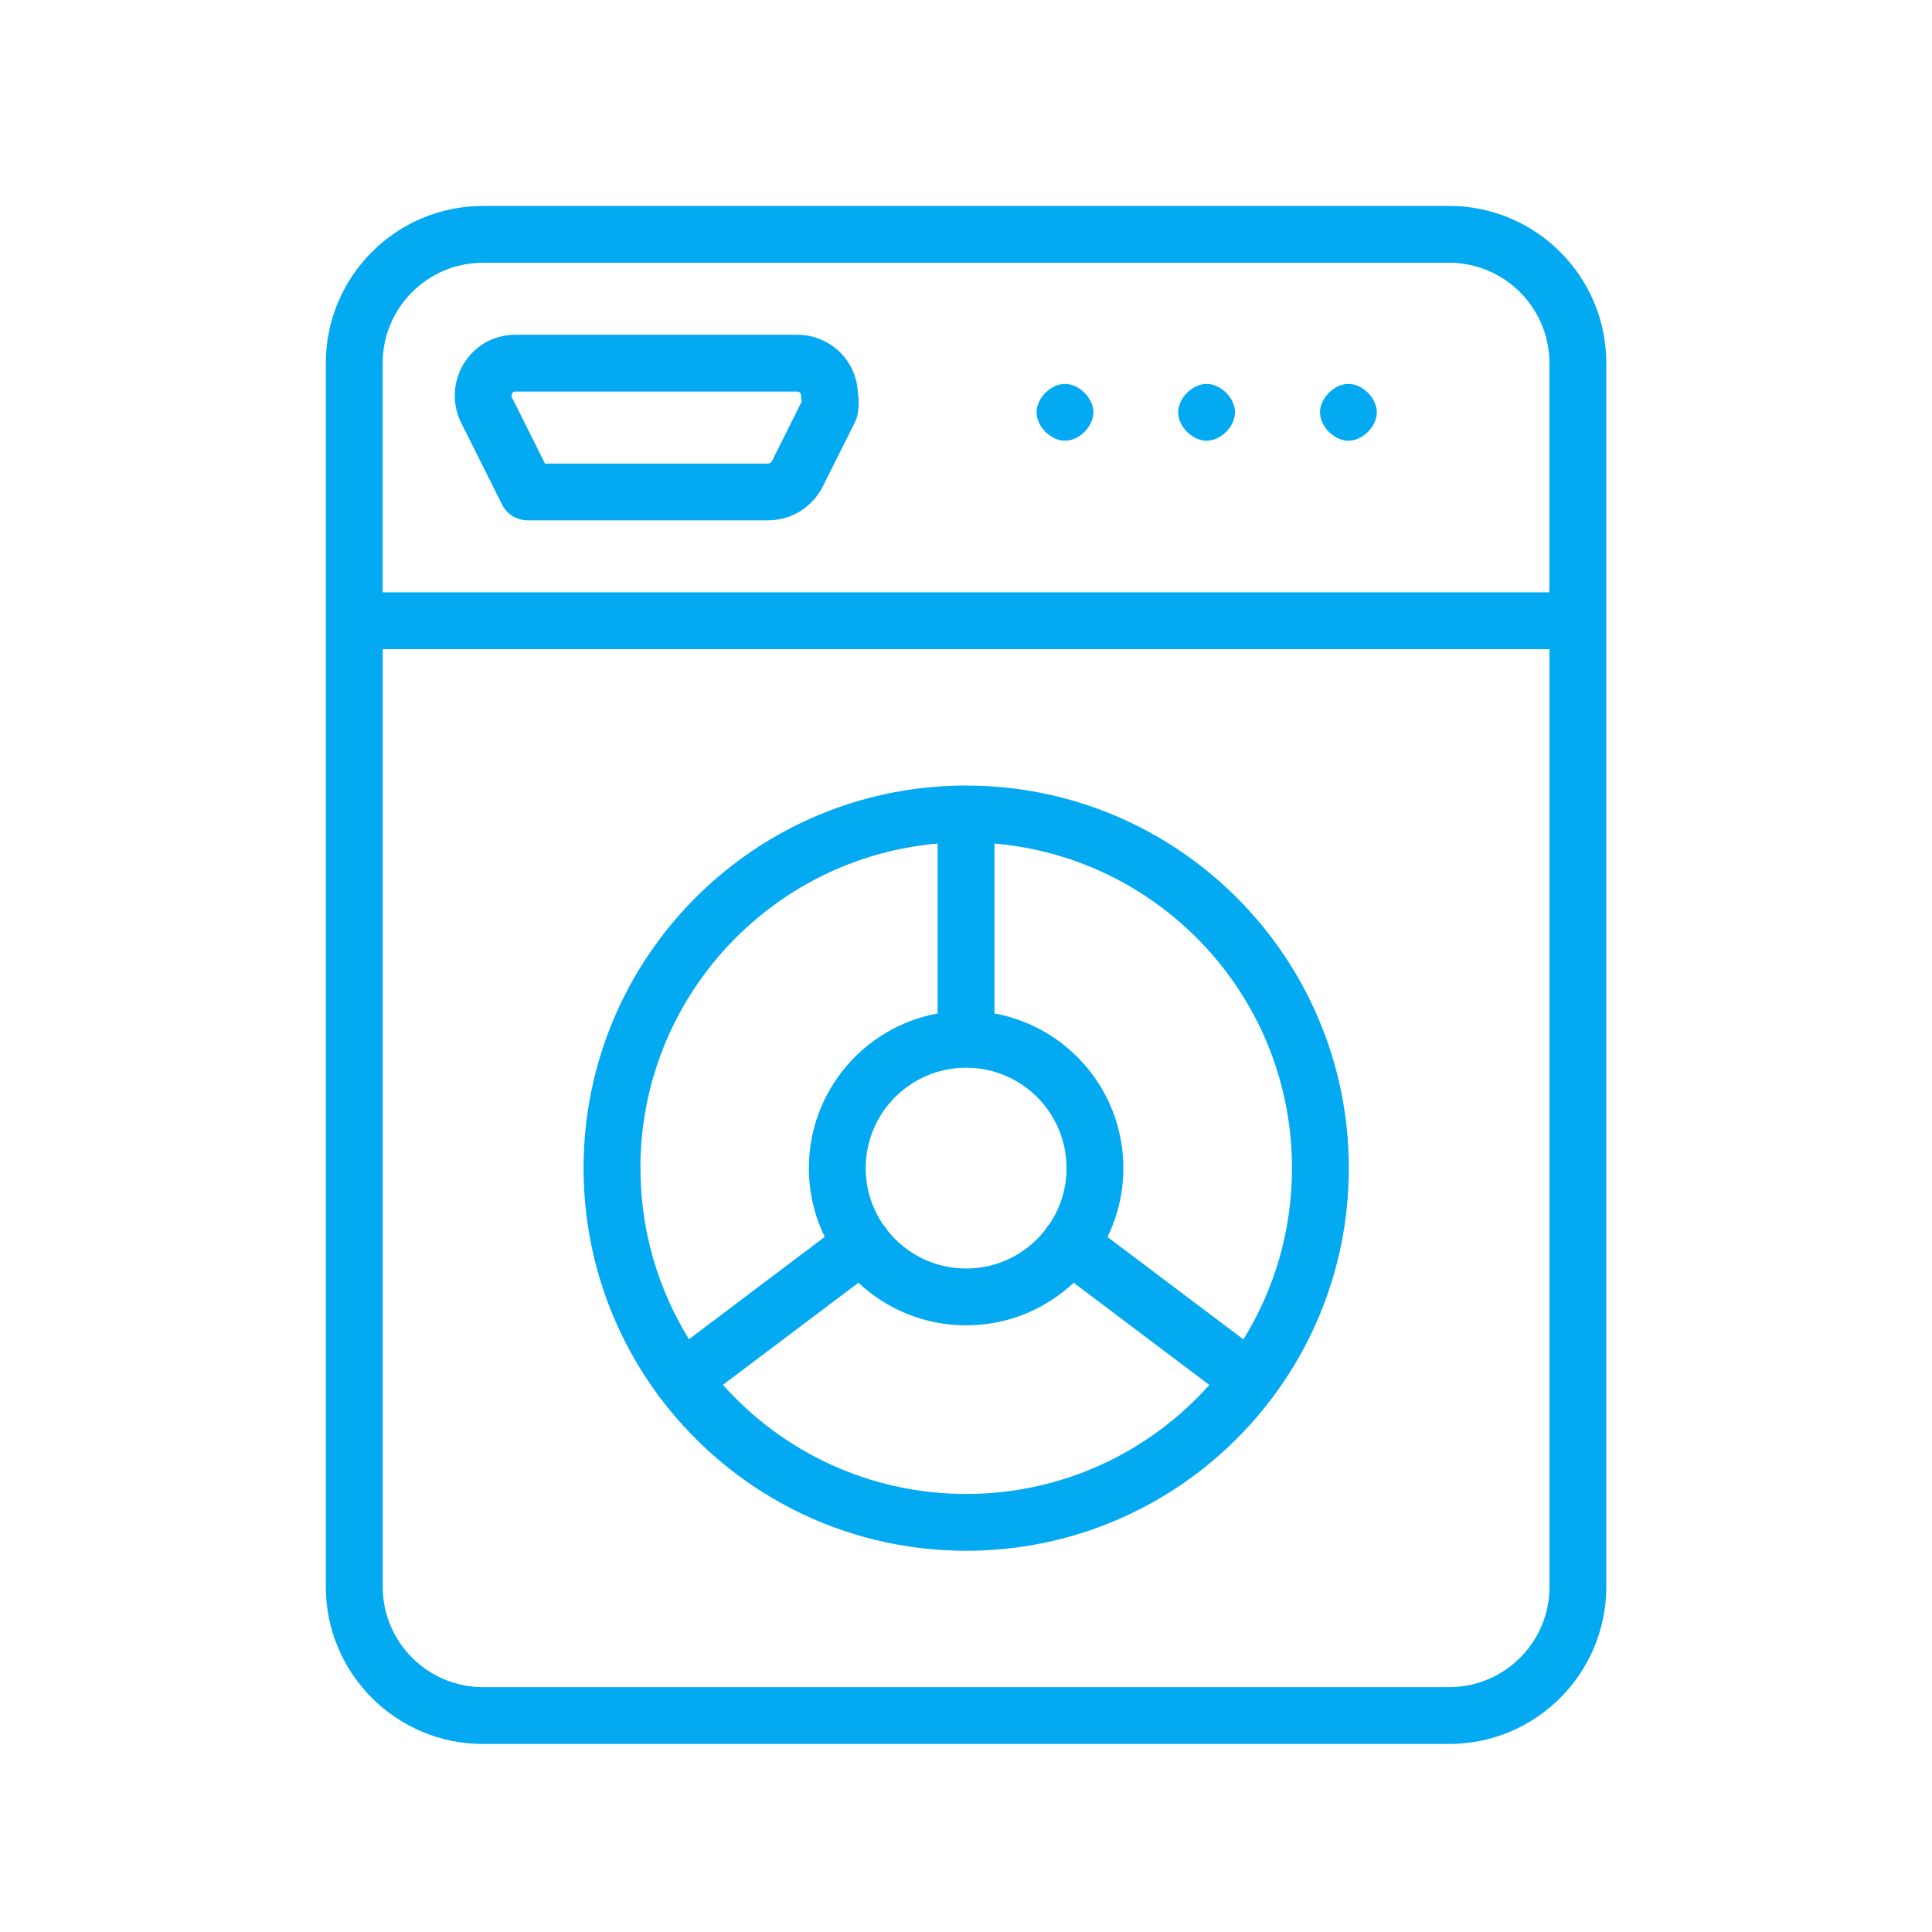 <svg fill="none" height="34" viewBox="0 0 34 34" width="34" xmlns="http://www.w3.org/2000/svg"><g fill="#03a9f1"><path clip-rule="evenodd" d="m9.068 5.891-.007 0c-.157.002-.311.037-.453.103-.006.003-.012.006-.017.008-.249.127-.438.346-.529.61-.091.264-.075.553.043.806l.006.012.725 1.451c.085.169.258.276.447.276h4.239l.005-0c.198-.002.391-.058.558-.163.168-.104.304-.253.393-.429l.001-.002.567-1.133c.019-.039.034-.08.042-.122.028-.133.031-.269.009-.403-.013-.264-.123-.515-.311-.702-.2-.2-.471-.312-.754-.312zm-.03 1.006c.011-.004.022-.006.034-.006h4.959c.018 0 .035.007.047.02s.019.029.019.047c0 .034.004.068.011.102l.001.006-.524 1.049c-.006.013-.017.024-.029.031-.012.007-.025.011-.039.012h-3.926l-.583-1.166c-.007-.018-.008-.037-.002-.055.006-.016.016-.03.031-.04z" fill-rule="evenodd"/><path d="m19.242 7.256c0-.25-.25-.5-.5-.5s-.5.25-.5.5.25.5.5.5.5-.25.5-.5z"/><path d="m21.234 6.756c.25 0 .5.25.5.5s-.25.5-.5.5-.5-.25-.5-.5.25-.5.5-.5z"/><path d="m24.23 7.256c0-.25-.25-.5-.5-.5s-.5.25-.5.5.25.5.5.5.5-.25.5-.5z"/><g clip-rule="evenodd" fill-rule="evenodd"><path d="m17.003 13.824h-.002c-3.718.001-6.731 3.015-6.731 6.733 0 1.491.485 2.869 1.305 3.985.009.015.019.03.03.045.01.013.021.026.032.038 1.23 1.62 3.176 2.666 5.367 2.666 3.719 0 6.733-3.015 6.733-6.733 0-3.719-3.015-6.733-6.733-6.733zm-5.733 6.733c0-2.997 2.3-5.457 5.231-5.712v2.99c-1.289.236-2.266 1.365-2.266 2.721 0 .434.1.846.279 1.211l-2.389 1.801c-.541-.875-.854-1.907-.854-3.012zm11.467 0c0-2.999-2.303-5.46-5.236-5.712v2.99c1.29.235 2.268 1.364 2.268 2.722 0 .435-.1.846-.279 1.212l2.392 1.802c.542-.876.855-1.908.855-3.014zm-4.311 1.036c.013-.017.026-.033.041-.048.191-.282.302-.622.302-.988 0-.976-.791-1.767-1.767-1.767s-1.767.791-1.767 1.767c0 .367.112.708.304.991.014.014.026.029.039.045.015.02.028.04.039.061.324.408.824.67 1.385.67.56 0 1.06-.261 1.383-.668.012-.022.025-.043.041-.063zm-1.424 1.731c-.733 0-1.399-.285-1.895-.75l-2.385 1.797c1.05 1.178 2.579 1.92 4.281 1.92 1.701 0 3.229-.741 4.279-1.918l-2.387-1.799c-.495.465-1.161.75-1.894.75z"/><path d="m5.734 6.391v21.533c0 1.528 1.239 2.767 2.767 2.767h17c1.528 0 2.767-1.239 2.767-2.767v-21.533c0-1.528-1.239-2.767-2.767-2.767h-17c-1.528 0-2.767 1.239-2.767 2.767zm2.767-1.767c-.976 0-1.767.791-1.767 1.767v4.033h20.533v-4.033c0-.976-.791-1.767-1.767-1.767zm18.767 23.3v-16.5h-20.533v16.5c0 .976.791 1.767 1.767 1.767h17c.976 0 1.767-.791 1.767-1.767z"/></g></g></svg>